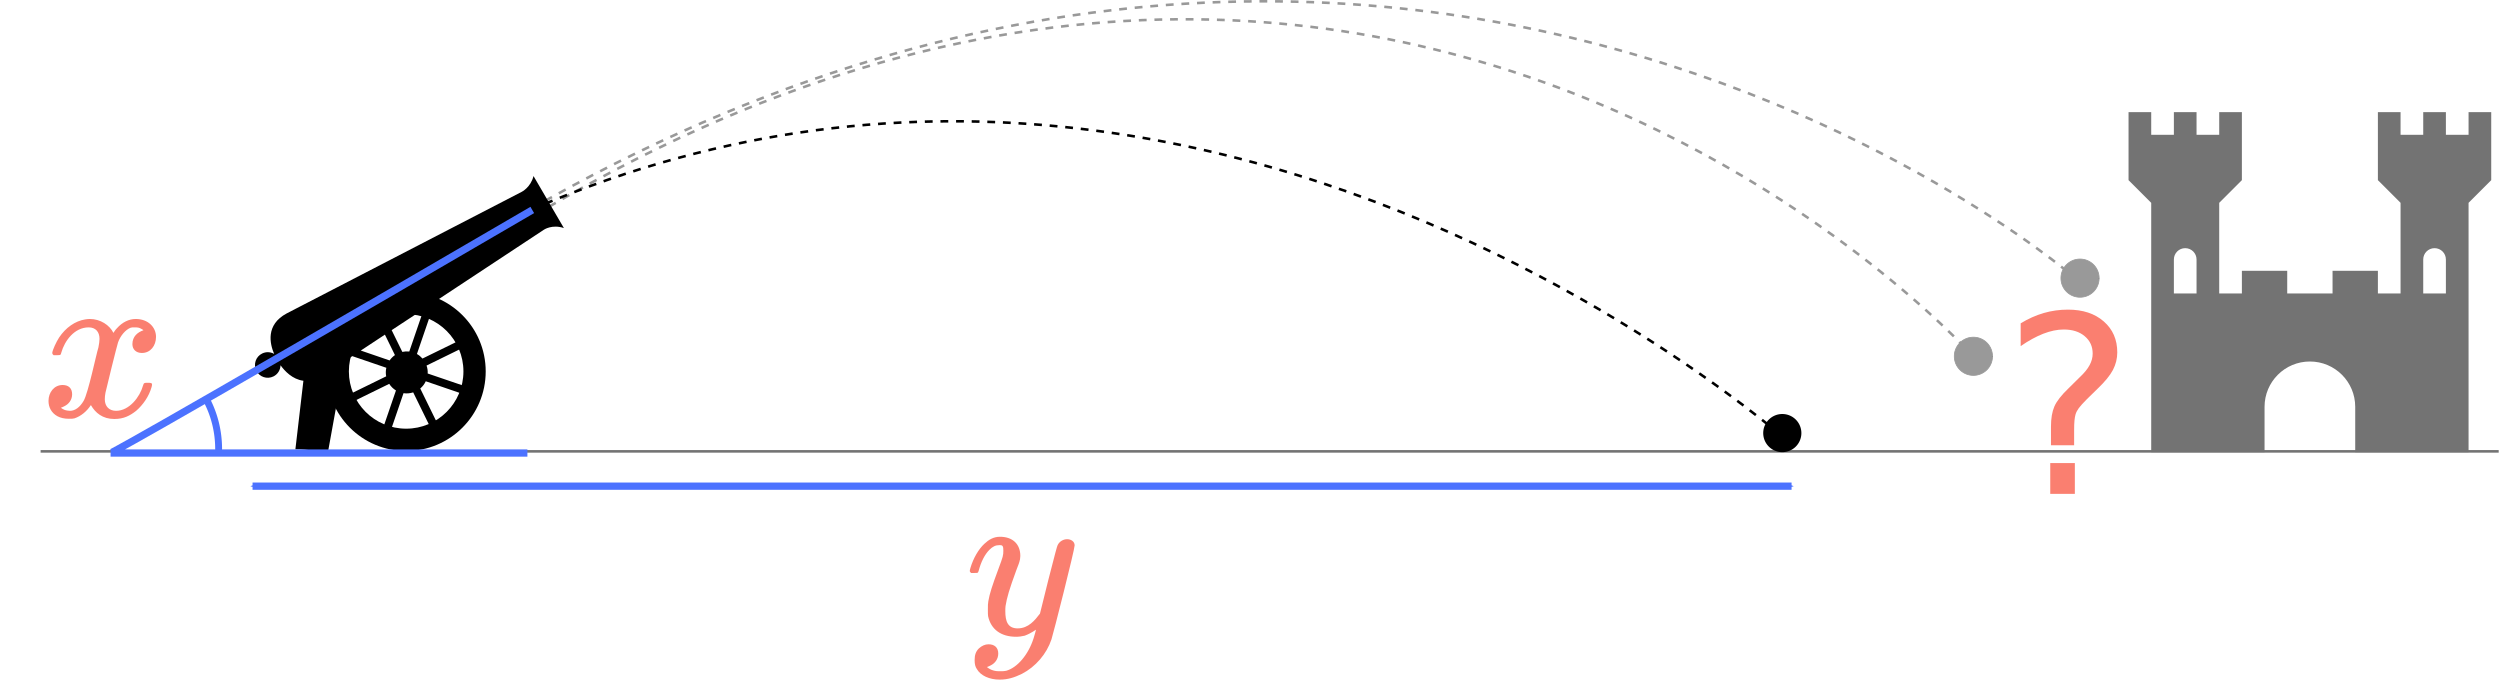 <?xml version="1.0" encoding="UTF-8" standalone="no"?>
<svg
   xmlns:dc="http://purl.org/dc/elements/1.1/"
   xmlns:cc="http://creativecommons.org/ns#"
   xmlns:rdf="http://www.w3.org/1999/02/22-rdf-syntax-ns#"
   xmlns:svg="http://www.w3.org/2000/svg"
   xmlns="http://www.w3.org/2000/svg"
   version="1.1"
   id="svg2"
   height="261.036"
   width="960.227">
  <defs
     id="defs4">
    <marker
       orient="auto"
       refY="0"
       refX="0"
       id="Arrow1Send"
       style="overflow:visible">
      <path
         id="path5817"
         d="M 0,0 5,-5 -12.5,0 5,5 0,0 z"
         style="fill-rule:evenodd;stroke:#000000;stroke-width:1pt"
         transform="matrix(-0.2,0,0,-0.2,-1.2,0)" />
    </marker>
    <marker
       orient="auto"
       refY="0"
       refX="0"
       id="Arrow1Sstart"
       style="overflow:visible">
      <path
         id="path5814"
         d="M 0,0 5,-5 -12.5,0 5,5 0,0 z"
         style="fill-rule:evenodd;stroke:#000000;stroke-width:1pt"
         transform="matrix(0.2,0,0,0.2,1.2,0)" />
    </marker>
    <marker
       style="overflow:visible"
       id="DistanceStart"
       refX="0"
       refY="0"
       orient="auto">
      <g
         id="g2300">
        <path
           style="fill:none;stroke:#ffffff;stroke-width:1.15;stroke-linecap:square"
           d="M 0,0 2,0"
           id="path2306" />
        <path
           style="fill:#000000;fill-rule:evenodd;stroke:none"
           d="M 0,0 13,4 9,0 13,-4 0,0 z"
           id="path2302" />
        <path
           style="fill:none;stroke:#000000;stroke-width:1;stroke-linecap:square"
           d="M 0,-4 0,40"
           id="path2304" />
      </g>
    </marker>
    <linearGradient
       x1="437.14"
       x2="442.86"
       y1="136.65"
       gradientUnits="userSpaceOnUse"
       y2="533.79"
       id="linearGradient3912">
      <stop
         offset="0"
         stop-color="#eeeeec"
         id="stop3888" />
      <stop
         offset="1"
         stop-opacity="0"
         stop-color="#eeeeec"
         id="stop3890" />
    </linearGradient>
    <marker
       orient="auto"
       refY="0"
       refX="0"
       id="Arrow1SstartP"
       style="overflow:visible">
      <path
         id="path6643"
         d="M 0,0 5,-5 -12.5,0 5,5 0,0 z"
         style="fill:#4c72ff;fill-rule:evenodd;stroke:#4c72ff;stroke-width:1pt"
         transform="matrix(0.2,0,0,0.2,1.2,0)" />
    </marker>
    <marker
       orient="auto"
       refY="0"
       refX="0"
       id="Arrow1Send3"
       style="overflow:visible">
      <path
         id="path6646"
         d="M 0,0 5,-5 -12.5,0 5,5 0,0 z"
         style="fill:#4c72ff;fill-rule:evenodd;stroke:#4c72ff;stroke-width:1pt"
         transform="matrix(-0.2,0,0,-0.2,-1.2,0)" />
    </marker>
  </defs>
  <g
     transform="translate(15.1,43.076)"
     style="display:inline"
     id="layer2">
    <path
       id="path6702"
       d="M -340.262,1012.84 C 40.512,720.142 341.021,978.423 341.021,978.423"
       style="fill:none;stroke:#999999;stroke-width:1;stroke-linecap:butt;stroke-linejoin:miter;stroke-miterlimit:4;stroke-dasharray:3, 3;stroke-dashoffset:0;stroke-opacity:1;marker-start:url(#Arrow1Sstart)"
       transform="translate(439.652,-915.764)" />
    <path
       style="fill:none;stroke:#999999;stroke-width:1;stroke-linecap:butt;stroke-linejoin:miter;stroke-miterlimit:4;stroke-dasharray:3, 3;stroke-dashoffset:0;stroke-opacity:1;marker-start:url(#Arrow1Sstart)"
       d="m -337.285,1017.305 c 374.836,-303.814 639.922,-8.304 639.922,-8.304"
       id="path6704"
       transform="translate(439.652,-915.764)" />
    <path
       id="path6706"
       d="M 83.213,748.822 A 23.64,23.64 0 0 1 59.573,772.462 23.64,23.64 0 0 1 35.933,748.822 23.64,23.64 0 0 1 59.573,725.182 23.64,23.64 0 0 1 83.213,748.822 Z"
       style="fill:#999999;fill-opacity:1;stroke:#999999;stroke-opacity:1;marker-start:url(#Arrow1Sstart)"
       transform="matrix(0.31,0,0,0.31,724.396,-138.363)" />
    <path
       id="path6708"
       d="M 83.213,748.822 A 23.64,23.64 0 0 1 59.573,772.462 23.64,23.64 0 0 1 35.933,748.822 23.64,23.64 0 0 1 59.573,725.182 23.64,23.64 0 0 1 83.213,748.822 Z"
       style="fill:#999999;fill-opacity:1;stroke:#999999;stroke-opacity:1;marker-start:url(#Arrow1Sstart)"
       transform="matrix(0.31,0,0,0.31,765.354,-168.377)" />
    <g
       id="text7096"
       style="font-style:normal;font-variant:normal;font-weight:normal;font-stretch:normal;font-size:31.783px;line-height:125%;font-family:Lato;-inkscape-font-specification:Lato;letter-spacing:0px;word-spacing:0px;fill:#fa7f70;fill-opacity:1;stroke:none"
       transform="translate(439.652,-915.764)">
      <path
         id="path66"
         style="font-style:normal;font-variant:normal;font-weight:normal;font-stretch:normal;font-size:95.349px;font-family:cmr10;-inkscape-font-specification:cmr10;fill:#fa7f70;fill-opacity:1"
         d="m 332.729,1050.555 9.451,0 0,11.825 -9.451,0 0,-11.825 z m 9.172,-6.844 -8.892,0 0,-7.17 q 0,-4.702 1.304,-7.729 1.304,-3.026 5.494,-7.03 l 4.19,-4.144 q 2.654,-2.467 3.818,-4.656 1.21,-2.188 1.21,-4.47 0,-4.144 -3.073,-6.704 -3.026,-2.561 -8.054,-2.561 -3.678,0 -7.868,1.629 -4.144,1.629 -8.66,4.749 l 0,-8.753 q 4.376,-2.654 8.846,-3.957 4.516,-1.304 9.311,-1.304 8.567,0 13.734,4.516 5.214,4.516 5.214,11.919 0,3.538 -1.676,6.751 -1.676,3.166 -5.866,7.17 l -4.097,4.004 q -2.188,2.188 -3.119,3.445 -0.885,1.21 -1.257,2.374 -0.279,0.978 -0.419,2.374 -0.14,1.397 -0.14,3.818 l 0,5.727 z" />
    </g>
  </g>
  <g
     style="display:none"
     transform="translate(15.1,2.6253747e-7)"
     id="layer4">
    <g
       id="text7132"
       style="font-style:normal;font-variant:normal;font-weight:normal;font-stretch:normal;font-size:28.265px;line-height:125%;font-family:Lato;-inkscape-font-specification:Lato;letter-spacing:0px;word-spacing:0px;display:inline;fill:#fa7f70;fill-opacity:1;stroke:none">
      <path
         id="path69"
         style="font-style:normal;font-variant:normal;font-weight:normal;font-stretch:normal;font-size:84.794px;font-family:MathJax_Math;-inkscape-font-specification:MathJax_Math;fill:#fa7f70;fill-opacity:1"
         d="m -13.733,155.536 c 1.865,-0.17 5.003,-0.17 8.479,-0.17 3.392,0 6.868,0.085 10.091,0.085 1.442,0 1.442,-0.17 1.781,-1.526 0.17,-0.594 0.254,-1.102 0.254,-1.442 0,-0.594 -0.254,-0.848 -1.018,-0.848 -0.254,0 -0.763,-0.085 -1.018,-0.085 -1.526,-0.339 -2.459,-1.187 -2.459,-2.12 0,-0.509 0.424,-1.272 0.678,-1.526 0.085,-0.254 15.941,-17.722 16.026,-17.722 l 3.985,10.006 c 2.12,5.427 3.901,9.921 3.985,9.921 0,0.085 -0.678,0.509 -1.442,0.848 -1.018,0.339 -2.12,0.594 -3.222,0.678 -1.357,0.085 -1.442,0.085 -1.865,1.781 -0.254,1.187 -0.339,1.272 -0.085,1.611 0.17,0.339 0.254,0.424 1.357,0.424 3.137,0 6.19,-0.085 10.854,-0.085 4.748,0 7.377,0.085 10.345,0.085 1.018,0 1.187,-0.085 1.357,-0.424 0.085,-0.254 0.594,-2.205 0.594,-2.713 0,-0.594 -0.509,-0.678 -2.968,-0.678 -3.477,-0.085 -4.494,-0.254 -5.172,-0.848 -0.763,-0.763 -11.278,-27.728 -11.278,-27.812 l 7.377,-8.14 c 4.07,-4.494 7.462,-8.225 7.631,-8.395 0.17,-0.085 0.339,-0.254 0.424,-0.424 0.17,-0.085 0.594,-0.509 0.933,-0.848 2.798,-2.289 6.105,-3.477 10.684,-3.646 l 1.357,0 c 0.339,-0.339 1.018,-2.035 1.018,-2.968 0,-0.424 -0.339,-0.678 -0.594,-0.933 l -0.678,0 c -1.018,0.254 -6.529,0.254 -8.395,0.254 -2.12,0 -8.903,-0.085 -10.175,-0.254 l -1.018,0 c -0.509,0.509 -0.509,0.424 -0.848,1.611 -0.339,1.442 -0.339,1.611 0,1.95 0.254,0.254 0.339,0.339 1.102,0.339 0.339,0.085 0.933,0.17 1.102,0.17 1.102,0.339 1.865,1.018 2.035,1.781 0.085,0.933 -0.17,1.357 -2.629,3.985 -0.933,1.102 -3.731,4.24 -6.275,6.953 l -4.494,5.003 -6.529,-16.45 0.17,-0.085 c 0.763,-0.678 2.713,-1.187 4.409,-1.357 1.018,0 1.272,-0.085 1.442,-0.424 0.254,-0.254 0.594,-1.95 0.594,-2.629 0,-0.678 -0.254,-0.763 -1.357,-0.763 -3.477,0 -7.038,0.085 -10.684,0.085 -3.731,0 -7.377,0 -10.26,-0.17 l -1.187,0 c -0.509,0.509 -0.424,0.254 -0.848,1.611 -0.424,1.696 -0.254,1.696 0.339,2.289 l 2.374,0 c 3.561,0.085 4.748,0.339 5.342,1.018 0.424,0.424 9.667,23.997 9.667,23.997 0.085,0.085 -17.722,19.672 -18.74,20.69 -2.713,2.713 -6.36,4.24 -11.447,4.409 -1.781,0.085 -1.781,0 -2.205,1.611 -0.17,0.678 -0.254,1.102 -0.254,1.357 0,0.678 0.424,0.933 1.357,0.933 z" />
    </g>
    <g
       id="text7136"
       style="font-style:normal;font-variant:normal;font-weight:normal;font-stretch:normal;font-size:28.265px;line-height:125%;font-family:Lato;-inkscape-font-specification:Lato;letter-spacing:0px;word-spacing:0px;display:inline;fill:#fa7f70;fill-opacity:1;stroke:none"
       transform="translate(439.652,-872.688)">
      <path
         id="path72"
         style="font-style:normal;font-variant:normal;font-weight:normal;font-stretch:normal;font-size:84.794px;font-family:MathJax_Math;-inkscape-font-specification:MathJax_Math;fill:#fa7f70;fill-opacity:1"
         d="m -34.343,1074.675 c -3.816,0 -6.444,-0.254 -9.158,-0.254 -1.272,0 -1.272,0.339 -1.611,1.865 -0.085,0.509 -0.17,0.933 -0.17,1.187 0,0.678 0.339,0.848 1.442,0.848 1.781,0.17 2.713,0.678 2.713,1.611 0,0.763 -0.17,1.018 -0.763,1.865 -0.17,0.254 -4.494,5.427 -9.667,11.447 -7.038,8.225 -9.412,10.938 -9.412,10.854 -0.085,-0.085 -8.564,-23.997 -8.564,-24.675 0,-0.763 2.459,-1.102 4.748,-1.102 l 1.018,0 c 0.509,-0.509 0.509,-0.424 0.848,-1.611 0.424,-1.696 0.254,-1.696 -0.339,-2.289 l -0.848,0 c -1.611,0.254 -9.073,0.254 -11.956,0.254 -3.307,0 -6.529,-0.085 -9.243,-0.254 -0.763,0 -1.018,0 -1.187,0.085 -0.339,0.254 -0.424,0.424 -0.763,1.781 -0.17,0.678 -0.254,1.018 -0.254,1.187 0,0.848 0.509,0.848 3.053,0.848 3.901,0.085 4.325,0.17 5.342,1.187 l 10.43,29.593 -2.12,8.734 c -1.611,6.275 -2.289,8.819 -2.459,9.158 -0.594,1.102 -1.357,1.357 -5.851,1.442 -2.798,0 -2.968,0.085 -3.137,0.509 -0.17,0.17 -0.594,2.289 -0.594,2.713 0,0.509 0.339,0.594 1.442,0.594 3.137,0 6.105,-0.085 11.023,-0.085 5.003,0 7.971,0.085 11.362,0.085 1.187,0 1.272,-0.085 1.442,-0.424 0.17,-0.254 0.509,-1.865 0.509,-2.544 0,-0.763 -0.254,-0.848 -2.205,-0.848 -3.053,0 -5.766,0 -5.766,-0.933 0,-0.763 0.594,-2.798 2.289,-9.497 l 2.205,-8.819 10.938,-12.804 c 6.275,-7.377 11.278,-13.228 11.871,-13.822 2.629,-2.629 5.427,-3.901 9.921,-4.24 1.357,0 1.611,-0.085 1.781,-0.509 0.085,-0.085 0.678,-2.205 0.678,-2.544 0,-0.678 -0.254,-0.848 -1.102,-0.848 -2.205,0 -4.155,0.254 -7.886,0.254 z" />
    </g>
    <path
       id="path7144"
       d="M 83.213,748.822 A 23.64,23.64 0 0 1 59.573,772.462 23.64,23.64 0 0 1 35.933,748.822 23.64,23.64 0 0 1 59.573,725.182 23.64,23.64 0 0 1 83.213,748.822 Z"
       style="display:inline;fill:#000000;fill-opacity:1;stroke:none"
       transform="matrix(0.31,0,0,0.31,632.997,-65.789)" />
    <path
       id="path7148"
       d="M 83.213,748.822 A 23.64,23.64 0 0 1 59.573,772.462 23.64,23.64 0 0 1 35.933,748.822 23.64,23.64 0 0 1 59.573,725.182 23.64,23.64 0 0 1 83.213,748.822 Z"
       style="display:inline;fill:#000000;fill-opacity:1;stroke:none"
       transform="matrix(0.31,0,0,0.31,666.997,-65.789)" />
    <path
       id="path7150"
       d="M 83.213,748.822 A 23.64,23.64 0 0 1 59.573,772.462 23.64,23.64 0 0 1 35.933,748.822 23.64,23.64 0 0 1 59.573,725.182 23.64,23.64 0 0 1 83.213,748.822 Z"
       style="display:inline;fill:#000000;fill-opacity:1;stroke:none"
       transform="matrix(0.31,0,0,0.31,682.997,-65.789)" />
    <path
       id="path7152"
       d="M 83.213,748.822 A 23.64,23.64 0 0 1 59.573,772.462 23.64,23.64 0 0 1 35.933,748.822 23.64,23.64 0 0 1 59.573,725.182 23.64,23.64 0 0 1 83.213,748.822 Z"
       style="display:inline;fill:#000000;fill-opacity:1;stroke:none"
       transform="matrix(0.31,0,0,0.31,641.992,-77.706)" />
    <path
       id="path7154"
       d="M 83.213,748.822 A 23.64,23.64 0 0 1 59.573,772.462 23.64,23.64 0 0 1 35.933,748.822 23.64,23.64 0 0 1 59.573,725.182 23.64,23.64 0 0 1 83.213,748.822 Z"
       style="display:inline;fill:#000000;fill-opacity:1;stroke:none"
       transform="matrix(0.31,0,0,0.31,672.997,-77.789)" />
    <path
       id="path7156"
       d="M 83.213,748.822 A 23.64,23.64 0 0 1 59.573,772.462 23.64,23.64 0 0 1 35.933,748.822 23.64,23.64 0 0 1 59.573,725.182 23.64,23.64 0 0 1 83.213,748.822 Z"
       style="display:inline;fill:#000000;fill-opacity:1;stroke:none"
       transform="matrix(0.31,0,0,0.31,658.512,-78.31)" />
    <path
       id="path7158"
       d="M 83.213,748.822 A 23.64,23.64 0 0 1 59.573,772.462 23.64,23.64 0 0 1 35.933,748.822 23.64,23.64 0 0 1 59.573,725.182 23.64,23.64 0 0 1 83.213,748.822 Z"
       style="display:inline;fill:#000000;fill-opacity:1;stroke:none"
       transform="matrix(0.31,0,0,0.31,666.205,-90.878)" />
    <path
       id="path7160"
       d="M 83.213,748.822 A 23.64,23.64 0 0 1 59.573,772.462 23.64,23.64 0 0 1 35.933,748.822 23.64,23.64 0 0 1 59.573,725.182 23.64,23.64 0 0 1 83.213,748.822 Z"
       style="display:inline;fill:#000000;fill-opacity:1;stroke:none"
       transform="matrix(0.31,0,0,0.31,616.997,-65.789)" />
    <path
       id="path7162"
       d="M 83.213,748.822 A 23.64,23.64 0 0 1 59.573,772.462 23.64,23.64 0 0 1 35.933,748.822 23.64,23.64 0 0 1 59.573,725.182 23.64,23.64 0 0 1 83.213,748.822 Z"
       style="display:inline;fill:#000000;fill-opacity:1;stroke:none"
       transform="matrix(0.31,0,0,0.31,704.997,-65.789)" />
    <path
       id="path7164"
       d="M 83.213,748.822 A 23.64,23.64 0 0 1 59.573,772.462 23.64,23.64 0 0 1 35.933,748.822 23.64,23.64 0 0 1 59.573,725.182 23.64,23.64 0 0 1 83.213,748.822 Z"
       style="display:inline;fill:#000000;fill-opacity:1;stroke:none"
       transform="matrix(0.31,0,0,0.31,704.997,-65.789)" />
  </g>
  <g
     style="display:inline"
     id="layer1"
     transform="translate(454.752,-872.688)">
    <g
       id="text5764"
       style="font-style:normal;font-variant:normal;font-weight:normal;font-stretch:normal;font-size:48px;line-height:125%;font-family:Lato;-inkscape-font-specification:Lato;letter-spacing:0px;word-spacing:0px;fill:#000000;fill-opacity:1;stroke:none" />
    <g
       id="text3575"
       style="font-style:normal;font-variant:normal;font-weight:normal;font-stretch:normal;font-size:28.265px;line-height:125%;font-family:Lato;-inkscape-font-specification:Lato;letter-spacing:0px;word-spacing:0px;fill:#fa7f70;fill-opacity:1;stroke:none">
      <path
         id="path86"
         style="font-style:normal;font-variant:normal;font-weight:normal;font-stretch:normal;font-size:84.794px;font-family:MathJax_Math;-inkscape-font-specification:MathJax_Math;fill:#fa7f70;fill-opacity:1"
         d="m -434.167,1009.116 1.187,0 c 1.611,0 1.526,-0.085 1.781,-1.018 1.272,-4.494 5.003,-9.667 10.514,-9.667 2.629,0 4.155,1.696 4.155,4.409 0,0.933 -0.17,1.95 -0.424,3.307 -0.848,2.629 -3.901,17.468 -5.681,20.52 -1.442,2.459 -3.307,3.816 -5.257,3.816 -0.594,0 -1.611,-0.17 -2.205,-0.424 -0.424,-0.17 -1.272,-0.678 -1.272,-0.763 0,0 0.17,-0.085 0.254,-0.085 0.17,-0.085 0.678,-0.254 1.102,-0.509 1.611,-0.763 2.968,-2.374 2.968,-4.579 0,-2.374 -1.442,-3.561 -3.646,-3.561 -3.307,0 -5.427,2.883 -5.427,6.105 0,1.187 0.254,2.374 0.848,3.392 1.187,2.035 3.392,3.477 6.953,3.477 1.272,0 1.442,0 2.205,-0.17 2.459,-0.848 4.664,-2.629 6.275,-5.088 1.696,2.968 4.494,5.342 8.988,5.342 3.646,0 6.02,-1.272 8.395,-3.137 2.629,-2.289 4.918,-5.512 5.936,-9.158 0.085,-0.424 0.17,-0.678 0.17,-0.933 0,-0.594 -0.424,-0.678 -1.611,-0.678 -1.442,0 -1.526,0 -1.865,1.102 -1.187,4.324 -5.257,9.667 -10.345,9.667 -2.629,0 -4.324,-1.696 -4.324,-4.409 0,-0.763 0.085,-1.696 0.254,-2.544 0.254,-1.357 4.494,-18.4 4.833,-19.333 0.933,-2.629 2.883,-4.833 4.748,-5.596 0.509,-0.17 0.678,-0.17 1.611,-0.17 1.102,0 1.781,0.085 2.459,0.509 0.509,0.254 0.933,0.509 0.933,0.594 -2.205,0.763 -4.24,2.374 -4.24,5.342 0,2.035 1.442,3.392 3.646,3.392 3.307,0 5.427,-2.798 5.427,-6.19 0,-3.731 -3.053,-6.868 -7.801,-6.868 -2.629,0 -5.172,1.272 -7.207,3.561 -0.678,0.678 -0.933,1.187 -1.357,1.781 -1.442,-2.968 -5.003,-5.342 -9.073,-5.342 -0.594,0 -1.187,0.085 -1.781,0.17 -3.816,0.594 -7.462,3.137 -10.006,6.953 -1.102,1.696 -2.459,4.664 -2.629,5.851 0,0.509 0.254,0.678 0.509,0.933 z" />
    </g>
    <g
       id="text5768"
       style="font-style:normal;font-variant:normal;font-weight:normal;font-stretch:normal;font-size:28.265px;line-height:125%;font-family:Lato;-inkscape-font-specification:Lato;letter-spacing:0px;word-spacing:0px;fill:#fa7f70;fill-opacity:1;stroke:none">
      <path
         id="path89"
         style="font-style:normal;font-variant:normal;font-weight:normal;font-stretch:normal;font-size:84.794px;font-family:MathJax_Math;-inkscape-font-specification:MathJax_Math;fill:#fa7f70;fill-opacity:1"
         d="m -44.878,1079.788 c -1.442,0 -2.968,0.848 -3.646,2.289 -0.254,0.509 -0.848,2.713 -3.561,13.313 -1.696,7.038 -3.222,12.804 -3.222,12.973 -1.95,2.544 -4.409,5.681 -8.564,5.681 -3.816,0 -4.748,-2.713 -4.748,-6.614 0,-0.678 0,-1.272 0.085,-1.95 0.509,-3.222 1.442,-6.444 4.155,-13.822 0.678,-1.696 1.272,-3.307 1.272,-3.646 0.17,-0.339 0.17,-1.018 0.254,-1.781 0,-4.664 -3.053,-7.377 -7.801,-7.377 -2.459,0 -4.325,1.102 -6.02,2.713 -2.205,2.035 -4.24,5.512 -5.342,9.243 -0.17,0.594 -0.254,0.933 -0.254,1.187 0,0.339 0.339,0.594 0.509,0.763 l 1.187,0 c 1.611,0 1.357,0 1.696,-0.763 0.933,-3.561 2.374,-6.36 4.155,-8.14 1.272,-1.272 2.374,-1.781 3.731,-1.781 l 0.424,0 c 1.018,0 1.187,0.594 1.187,2.12 0,1.781 -0.085,2.205 -1.865,6.953 -2.459,6.614 -3.392,9.497 -3.901,12.465 -0.17,1.102 -0.17,1.442 -0.17,3.137 0,1.526 0,2.035 0.085,2.629 1.102,5.088 5.003,7.886 10.769,7.886 1.102,0 2.289,-0.17 3.307,-0.424 2.544,-0.933 4.325,-2.374 4.325,-2.289 0,0.085 -0.678,2.544 -0.933,3.307 -2.035,6.36 -6.275,11.278 -10.514,12.465 -0.763,0.17 -1.102,0.17 -2.205,0.17 l -0.678,0 c -1.018,0 -1.781,-0.17 -2.713,-0.509 -0.678,-0.254 -1.696,-0.933 -1.781,-1.102 0,0 0.085,-0.085 0.254,-0.085 0.17,-0.085 0.678,-0.254 1.102,-0.509 1.611,-0.763 2.968,-2.374 2.968,-4.579 0,-2.374 -1.526,-3.561 -3.731,-3.561 -1.357,0 -2.629,0.594 -3.731,1.611 -1.187,1.187 -1.611,2.544 -1.611,4.494 0,1.526 0.254,2.544 0.848,3.392 1.442,2.544 4.833,4.07 8.734,4.07 3.137,0 5.596,-0.763 8.564,-2.205 5.257,-2.713 9.497,-7.631 11.362,-13.228 0.594,-1.696 8.903,-34.426 8.903,-36.122 0,-1.526 -1.442,-2.374 -2.883,-2.374 z" />
    </g>
  </g>
  <g
     transform="translate(15.1,2.6253747e-7)"
     style="display:inline"
     id="layer3">
    <path
       d="m 493.401,915.764 0,8.707 -8.707,0 0,-8.707 -8.707,0 0,8.707 -8.707,0 0,-8.707 -8.707,0 0,8.707 0,17.413 8.707,8.707 0,34.826 -8.707,0 0,-8.707 -17.413,0 0,8.707 -17.413,0 0,-8.707 -17.413,0 0,8.707 -8.707,0 0,-34.826 8.707,-8.707 0,-17.413 0,-8.707 -8.707,0 0,8.707 -8.707,0 0,-8.707 -8.707,0 0,8.707 -8.707,0 0,-8.707 -8.707,0 0,8.707 0,17.413 8.707,8.707 0,34.826 0,60.946 43.533,0 0,-17.413 c 0,-9.625 7.797,-17.413 17.413,-17.413 9.616,0 17.413,7.788 17.413,17.413 l 0,17.413 43.533,0 0,-60.946 0,-34.826 8.707,-8.707 0,-17.413 0,-8.707 -8.707,0 z m -113.185,69.652 0,-13.06 c 0,-2.415 1.947,-4.353 4.353,-4.353 2.406,0 4.353,1.939 4.353,4.353 l 0,13.06 -8.707,0 z m 95.772,0 0,-13.06 c 0,-2.415 1.947,-4.353 4.353,-4.353 2.406,0 4.353,1.939 4.353,4.353 l 0,13.06 -8.707,0 z"
       id="path4799"
       style="display:inline;fill:#737373;fill-opacity:1"
       transform="translate(439.652,-872.688)" />
    <g
       id="g4825"
       transform="translate(-71.922,-708.152)"
       style="display:inline">
      <path
         id="path3135"
         d="m 243.375,850.812 c 0,16.867 -13.68,30.562 -30.555,30.562 -16.883,0 -30.555,-13.694 -30.555,-30.562 0,-16.875 13.672,-30.57 30.555,-30.57 16.877,0 30.555,13.695 30.555,30.57 l -8.555,0 c 0,-12.148 -9.853,-22 -22,-22 -12.148,0 -22,9.852 -22,22 0,12.141 9.852,21.992 22,21.992 12.147,0 22,-9.853 22,-21.992 l 8.555,0 z" />
      <path
         id="path3137"
         d="m 261.739,775.76 c -1.067,4.377 -4.539,6.078 -4.539,6.078 l -90.27,46.7 c -8.176,4.363 -6.454,11.713 -4.811,15.545 -1.37,-0.79 -3.092,-0.895 -4.607,-0.152 -2.442,1.196 -3.447,4.133 -2.247,6.582 1.193,2.434 4.123,3.426 6.565,2.23 1.704,-0.835 2.7,-2.532 2.74,-4.3 1.531,2.13 4.551,5.435 8.787,5.952 l -3.075,26.334 c 10.967,-0.097 12.023,3.755 12.69,0.063 l 3.338,-18.423 1.975,-14.879 3.857,-2.551 13.068,4.472 c -0.243,1.069 -0.276,2.171 -0.058,3.291 l -15.723,7.704 1.365,2.787 15.526,-7.607 c 0.679,1.05 1.554,1.908 2.59,2.533 l -5.535,16.153 2.928,1.002 5.506,-16.105 c 1.225,0.191 2.49,0.076 3.72,-0.309 l 7.525,15.358 2.771,-1.358 -7.59,-15.491 c 0.922,-0.764 1.636,-1.724 2.119,-2.778 l 16.571,5.677 0.996,-2.924 -16.828,-5.736 c 0.069,-1.033 -0.085,-2.055 -0.433,-3.05 l 16.226,-7.95 -1.365,-2.786 -16.423,8.047 c -0.616,-0.707 -1.335,-1.304 -2.134,-1.748 l 5.954,-17.394 -2.076,-0.722 44.869,-29.606 c 0,0 3.163,-2.194 7.702,-0.65 l -11.675,-19.988 z m -57.076,60.921 3.85,7.858 c -0.811,0.58 -1.502,1.267 -2.047,2.055 l -11.066,-3.799 z m 9.363,6.487 c -0.883,-0.098 -1.789,-0.046 -2.678,0.146 l -4.094,-8.356 12.371,-8.149 z" />
    </g>
    <path
       id="path6700"
       d="m -439.152,1046.066 c 944.127,0 944.127,0 944.127,0"
       style="display:inline;fill:none;stroke:#737373;stroke-width:1px;stroke-linecap:butt;stroke-linejoin:miter;stroke-opacity:1"
       transform="translate(439.652,-872.688)" />
    <path
       id="path5796"
       d="m -357.749,1059.411 c 586.81,0 591.125,0 591.125,0"
       style="display:inline;fill:none;stroke:#4c72ff;stroke-width:2.8;stroke-linecap:butt;stroke-linejoin:miter;stroke-miterlimit:4;stroke-dasharray:none;stroke-opacity:1;marker-start:url(#Arrow1SstartP);marker-end:url(#Arrow1Send3)"
       transform="translate(439.652,-872.688)" />
    <path
       style="display:inline;fill:none;stroke:#000000;stroke-width:1;stroke-linecap:butt;stroke-linejoin:miter;stroke-miterlimit:4;stroke-dasharray:3, 3;stroke-dashoffset:0;stroke-opacity:1"
       d="m -353.657,1014.538 c 300.624,-230.784 588.771,30.259 588.771,30.259"
       id="path4913"
       transform="translate(439.652,-872.688)" />
    <path
       id="path4892"
       d="M 83.213,748.822 A 23.64,23.64 0 0 1 59.573,772.462 23.64,23.64 0 0 1 35.933,748.822 23.64,23.64 0 0 1 59.573,725.182 23.64,23.64 0 0 1 83.213,748.822 Z"
       style="display:inline;fill:#000000;fill-opacity:1;stroke:none"
       transform="matrix(0.31,0,0,0.31,650.997,-65.789)" />
    <g
       id="g7113"
       style="display:inline"
       transform="translate(439.652,-872.688)">
      <path
         id="path5683"
         d="m -250.312,953.334 c -160.101,93.355 -161.972,93.355 -161.972,93.355 158.933,0 160.101,0 160.101,0"
         style="fill:none;stroke:#4c72ff;stroke-width:2.8;stroke-linecap:butt;stroke-linejoin:miter;stroke-miterlimit:4;stroke-dasharray:none;stroke-opacity:1" />
      <path
         id="path5685"
         d="m -360.625,857.094 a 52.008,52.008 0 0 1 6.968,26.004"
         style="fill:none;stroke:#4c72ff;stroke-width:4.18;stroke-linecap:round;stroke-miterlimit:4;stroke-dasharray:none;stroke-dashoffset:0;stroke-opacity:1"
         transform="matrix(0.632,0,0,0.71,-147.268,418.153)" />
    </g>
  </g>
</svg>
